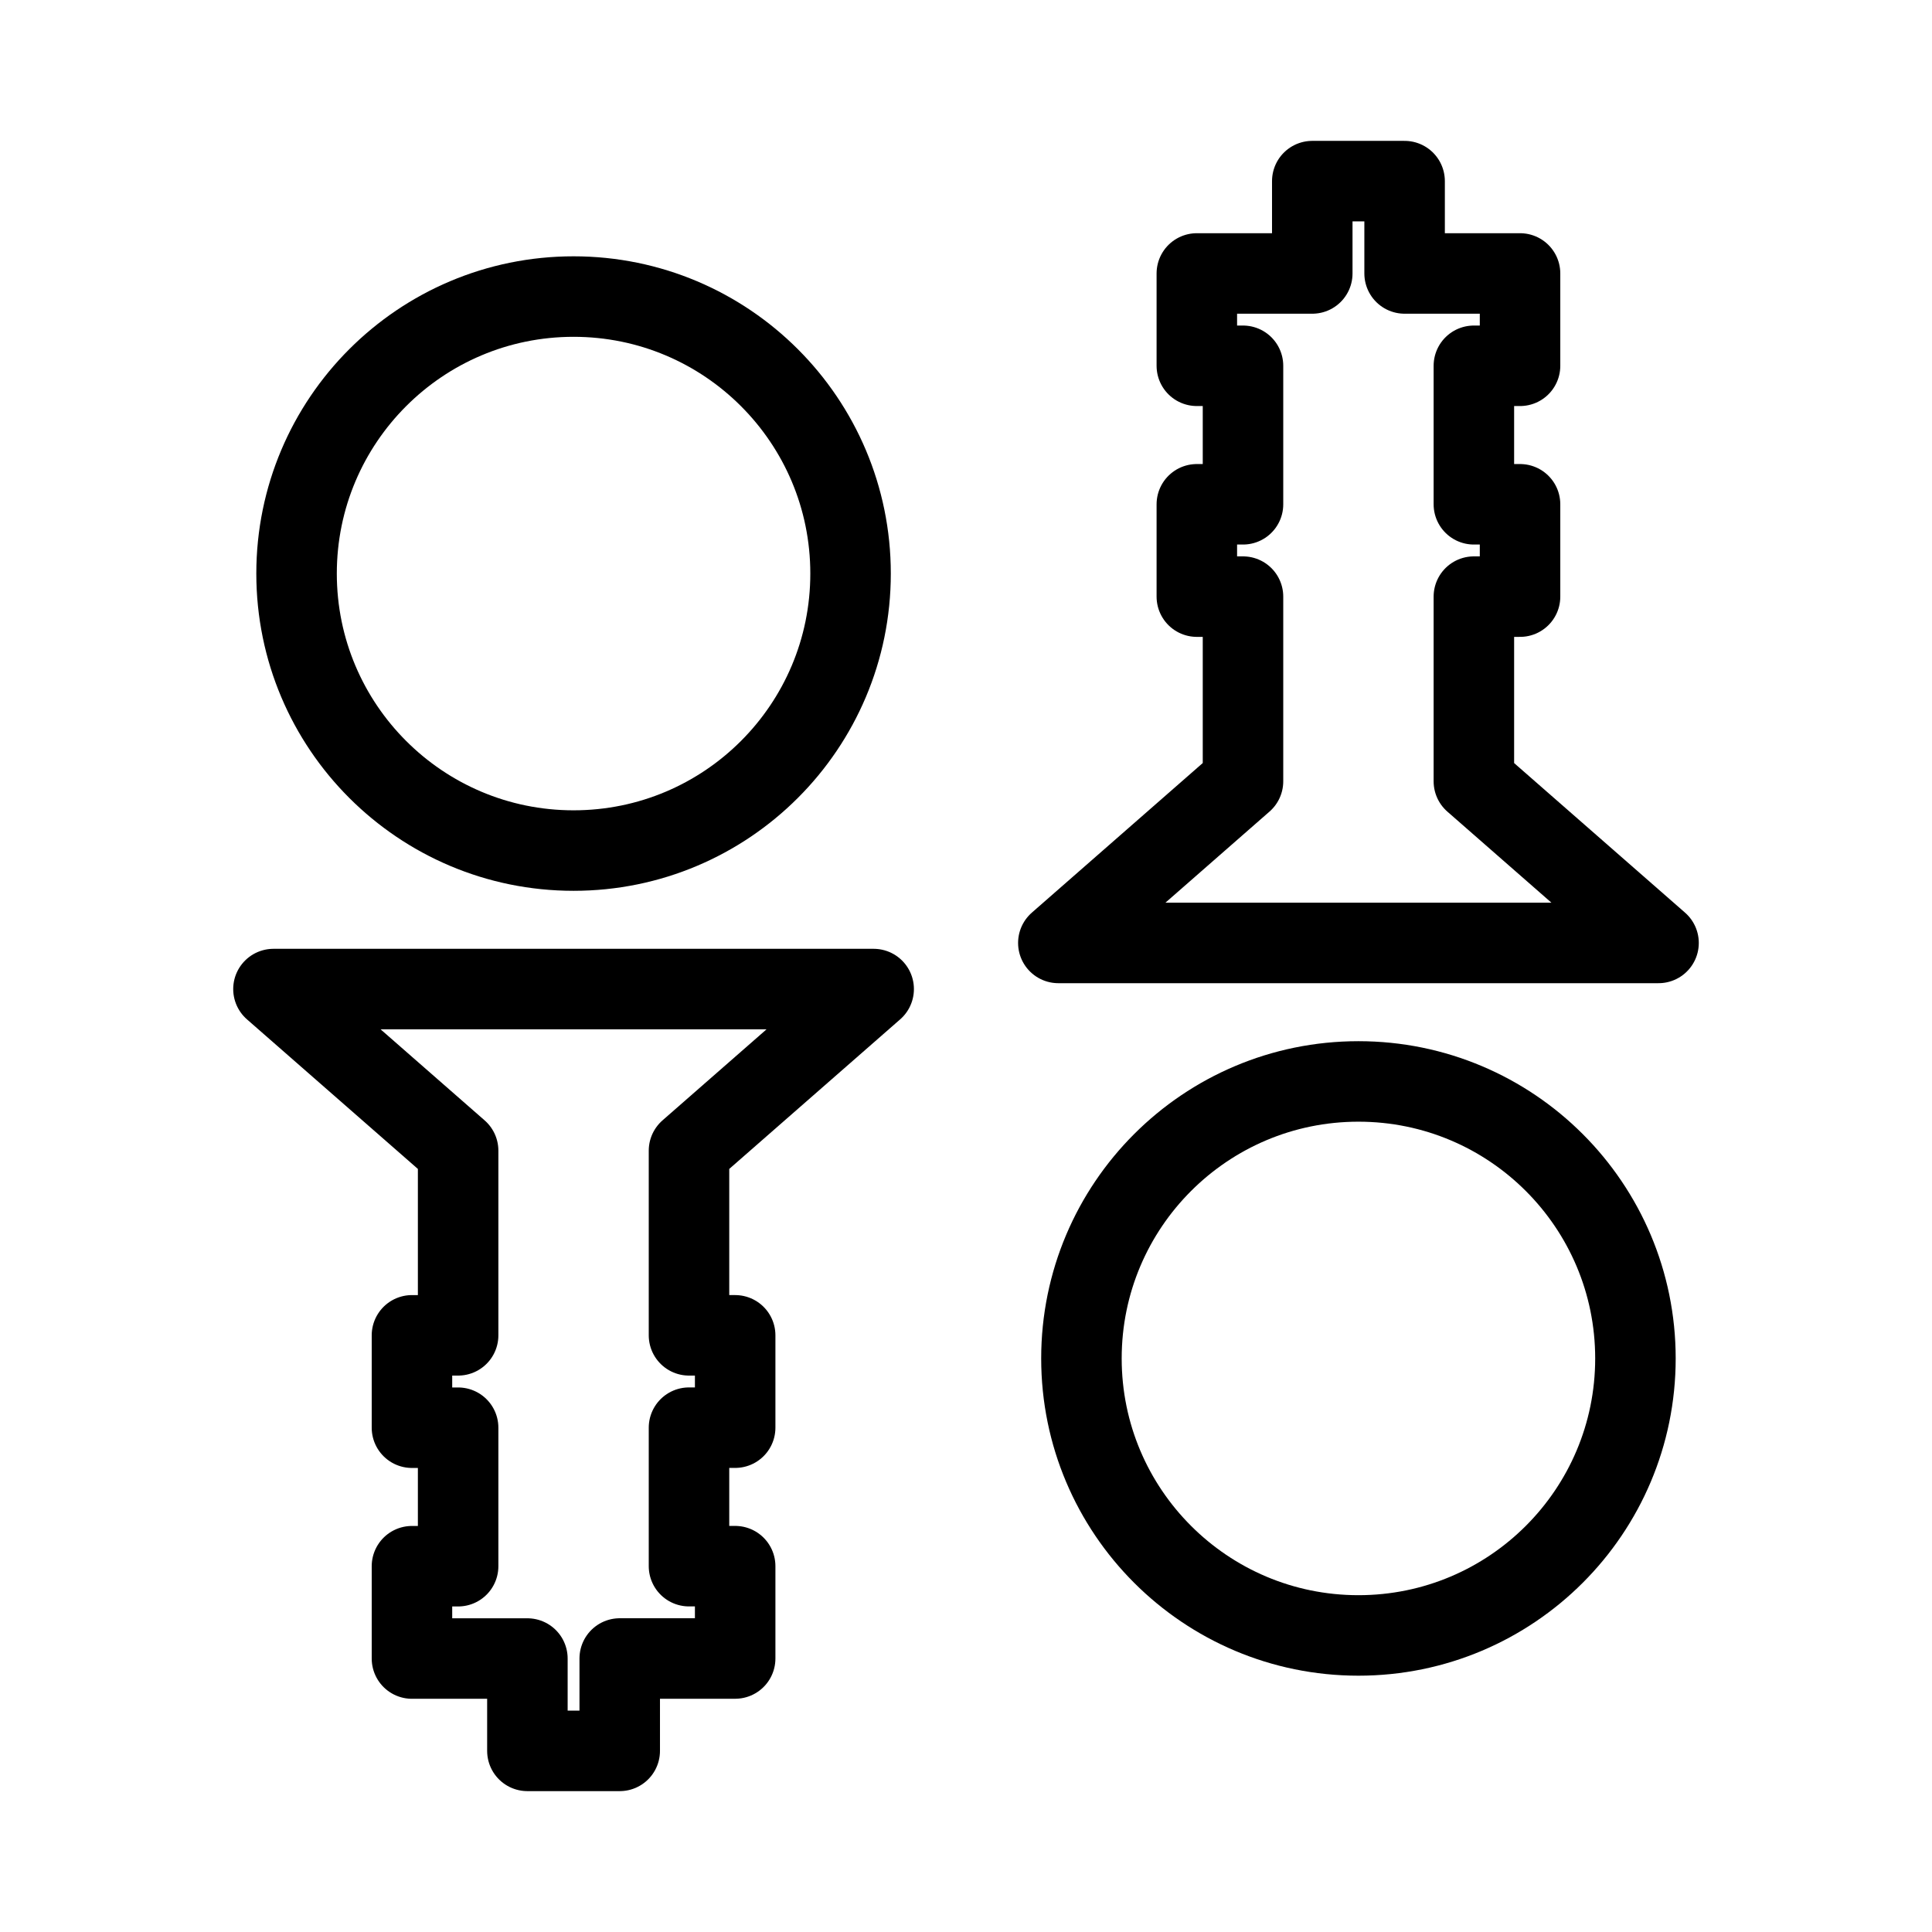 <svg xmlns="http://www.w3.org/2000/svg" viewBox="0 0 48 48"><defs><style>.a{stroke-width:2px;stroke-width:2px;fill:none;stroke:#000;stroke-linecap:round;stroke-linejoin:round;}</style></defs><circle class="a" cx="14.25" cy="14.25" r="6.882"/><circle class="a" cx="33.75" cy="33.75" r="6.882"/><path class="a" d="M6.794,24.573H21.706l-4.588,4.015v4.588h1.147v2.294H17.118v3.441h1.147v2.294H15.397V43.5H13.103V41.206H10.235V38.912h1.147V35.471H10.235V33.176h1.147V28.588Z"/><path class="a" d="M26.294,23.427H41.206l-4.588-4.015V14.823h1.147V12.529H36.618V9.088h1.147V6.794H34.897V4.5H32.603V6.794H29.735V9.088h1.147v3.441H29.735v2.294h1.147v4.588Z"/></svg>